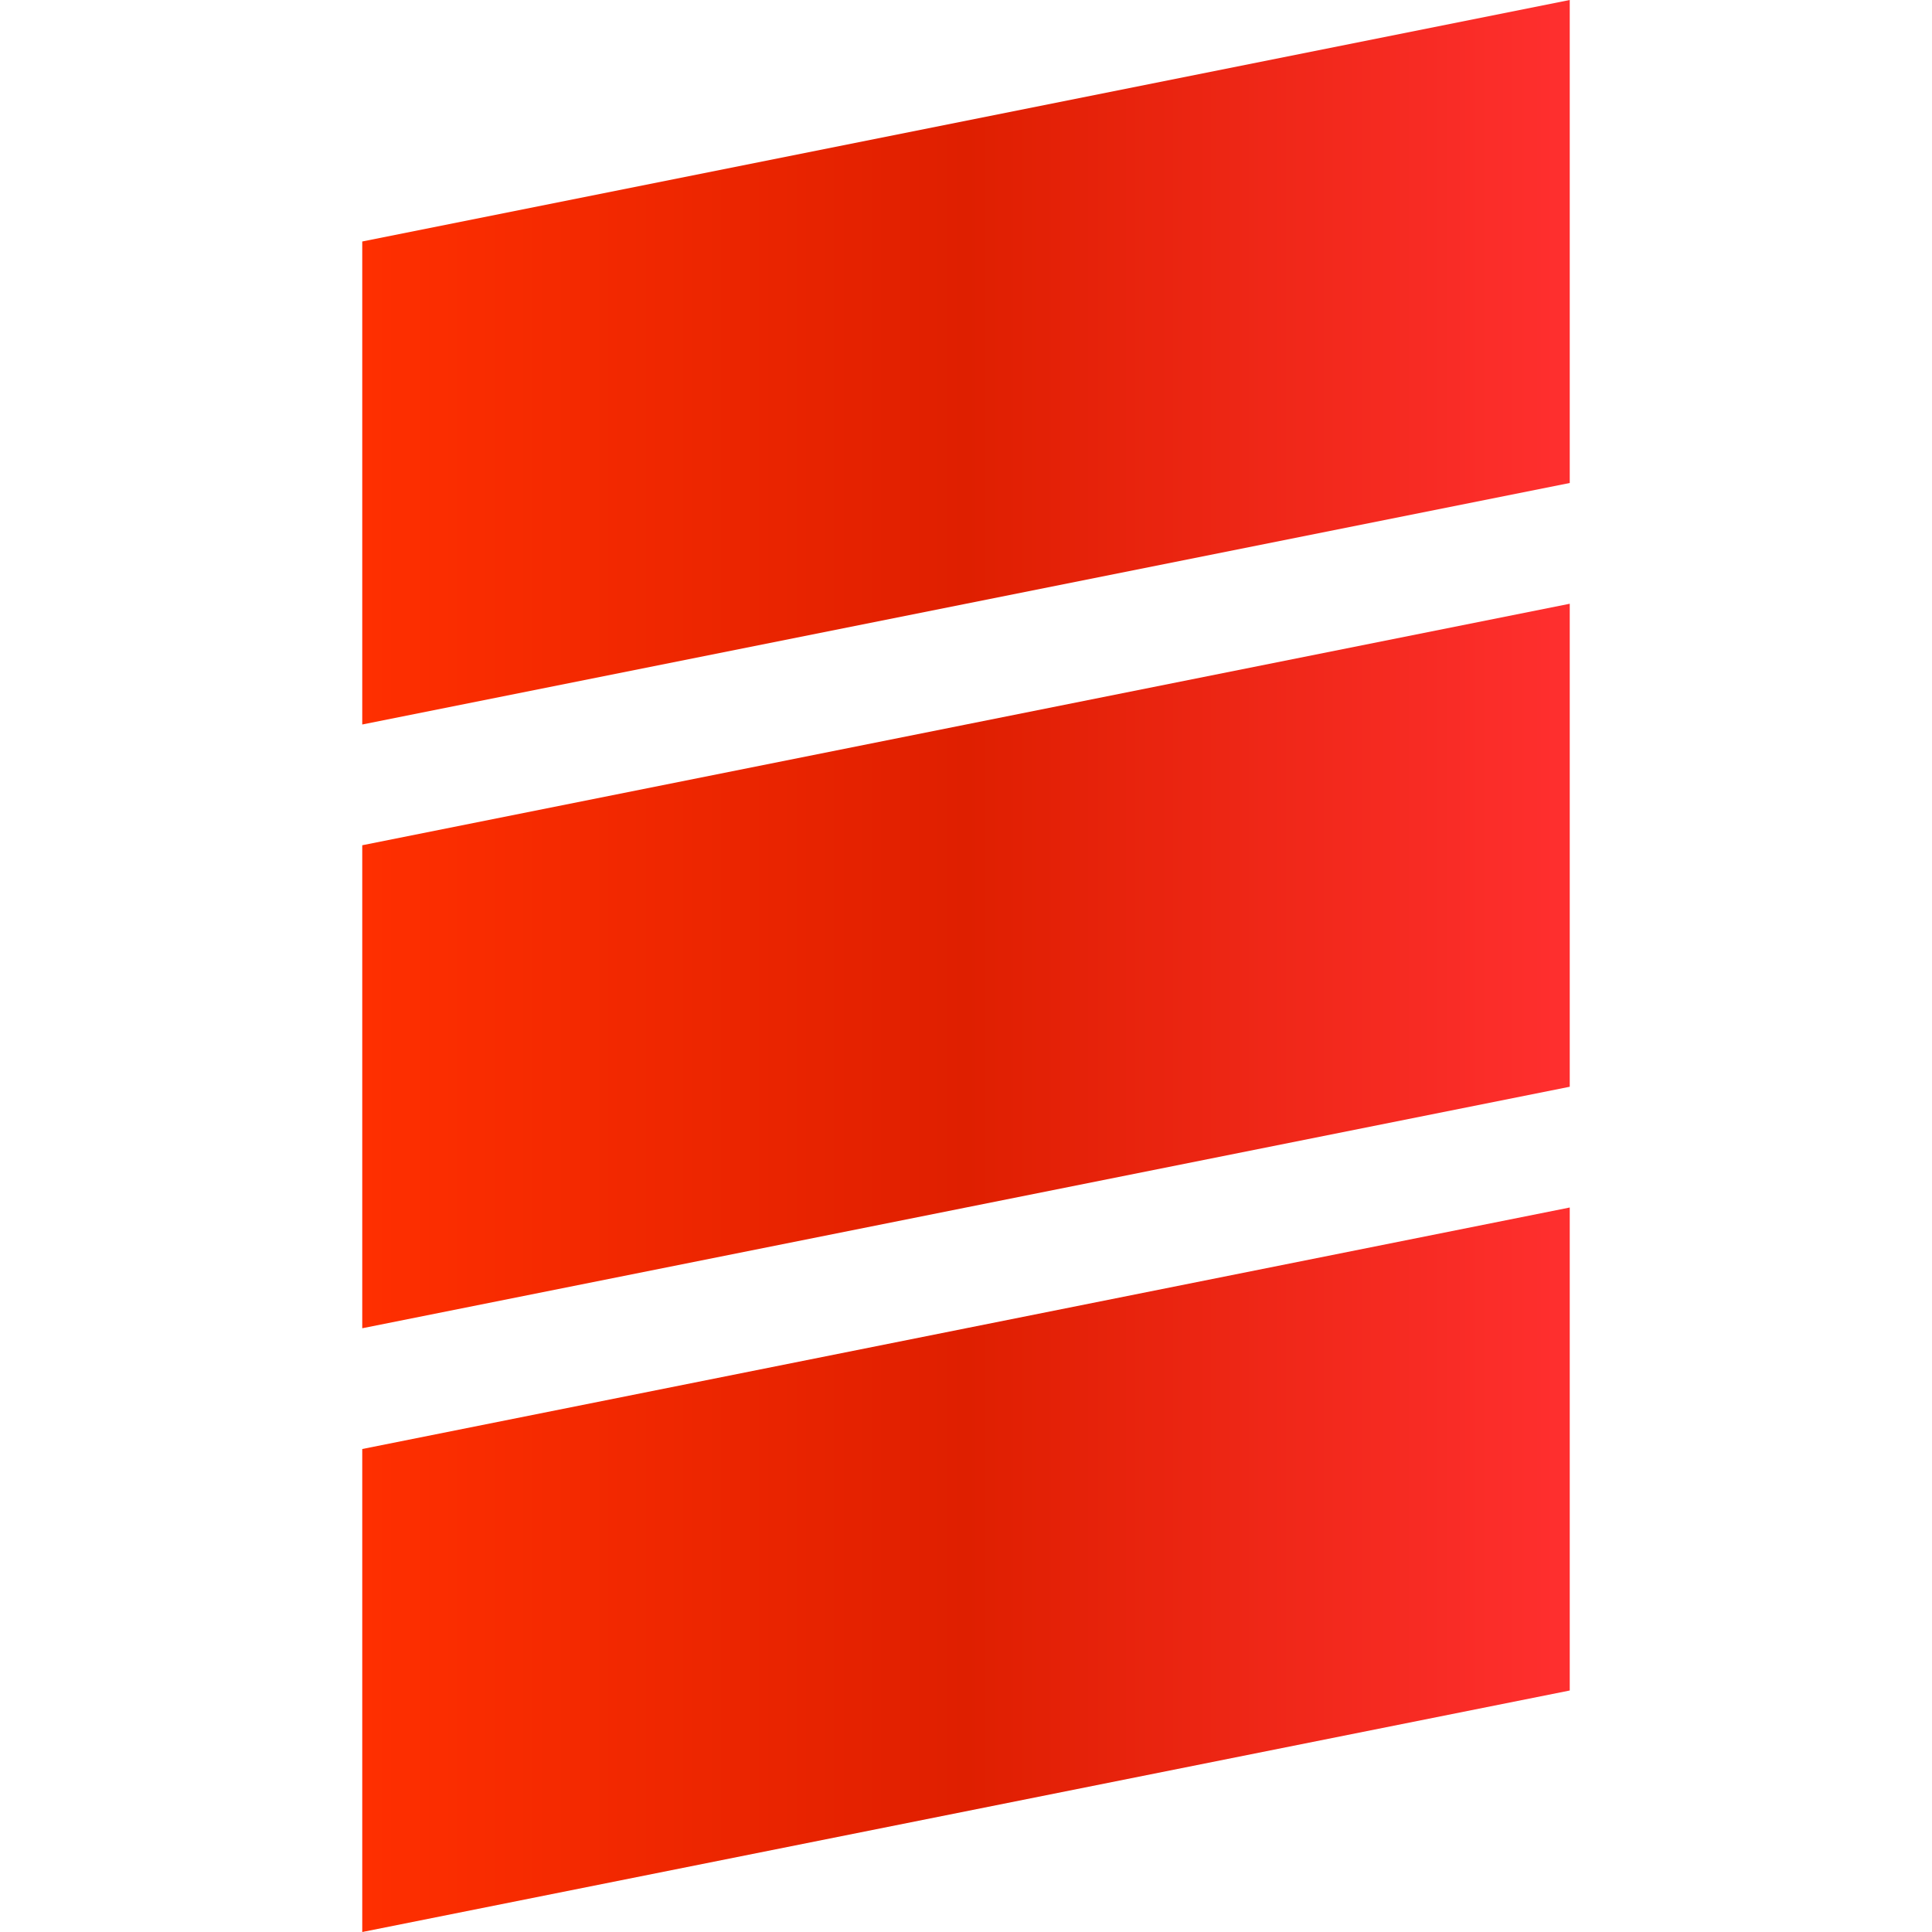 <svg xmlns="http://www.w3.org/2000/svg" width="320" height="320"><defs><linearGradient id="a" x1="0" x2="1" y1="0" y2="0"><stop offset="0%" stop-color="#ff2f00"/><stop offset="50%" stop-color="#df1f00"/><stop offset="100%" stop-color="#ff2f2f"/></linearGradient></defs><path d="M60 40L260 0v80L60 120zm0 100l200-40v80L60 220zm0 100l200-40v80L60 320z" fill="url(#a)"/></svg>